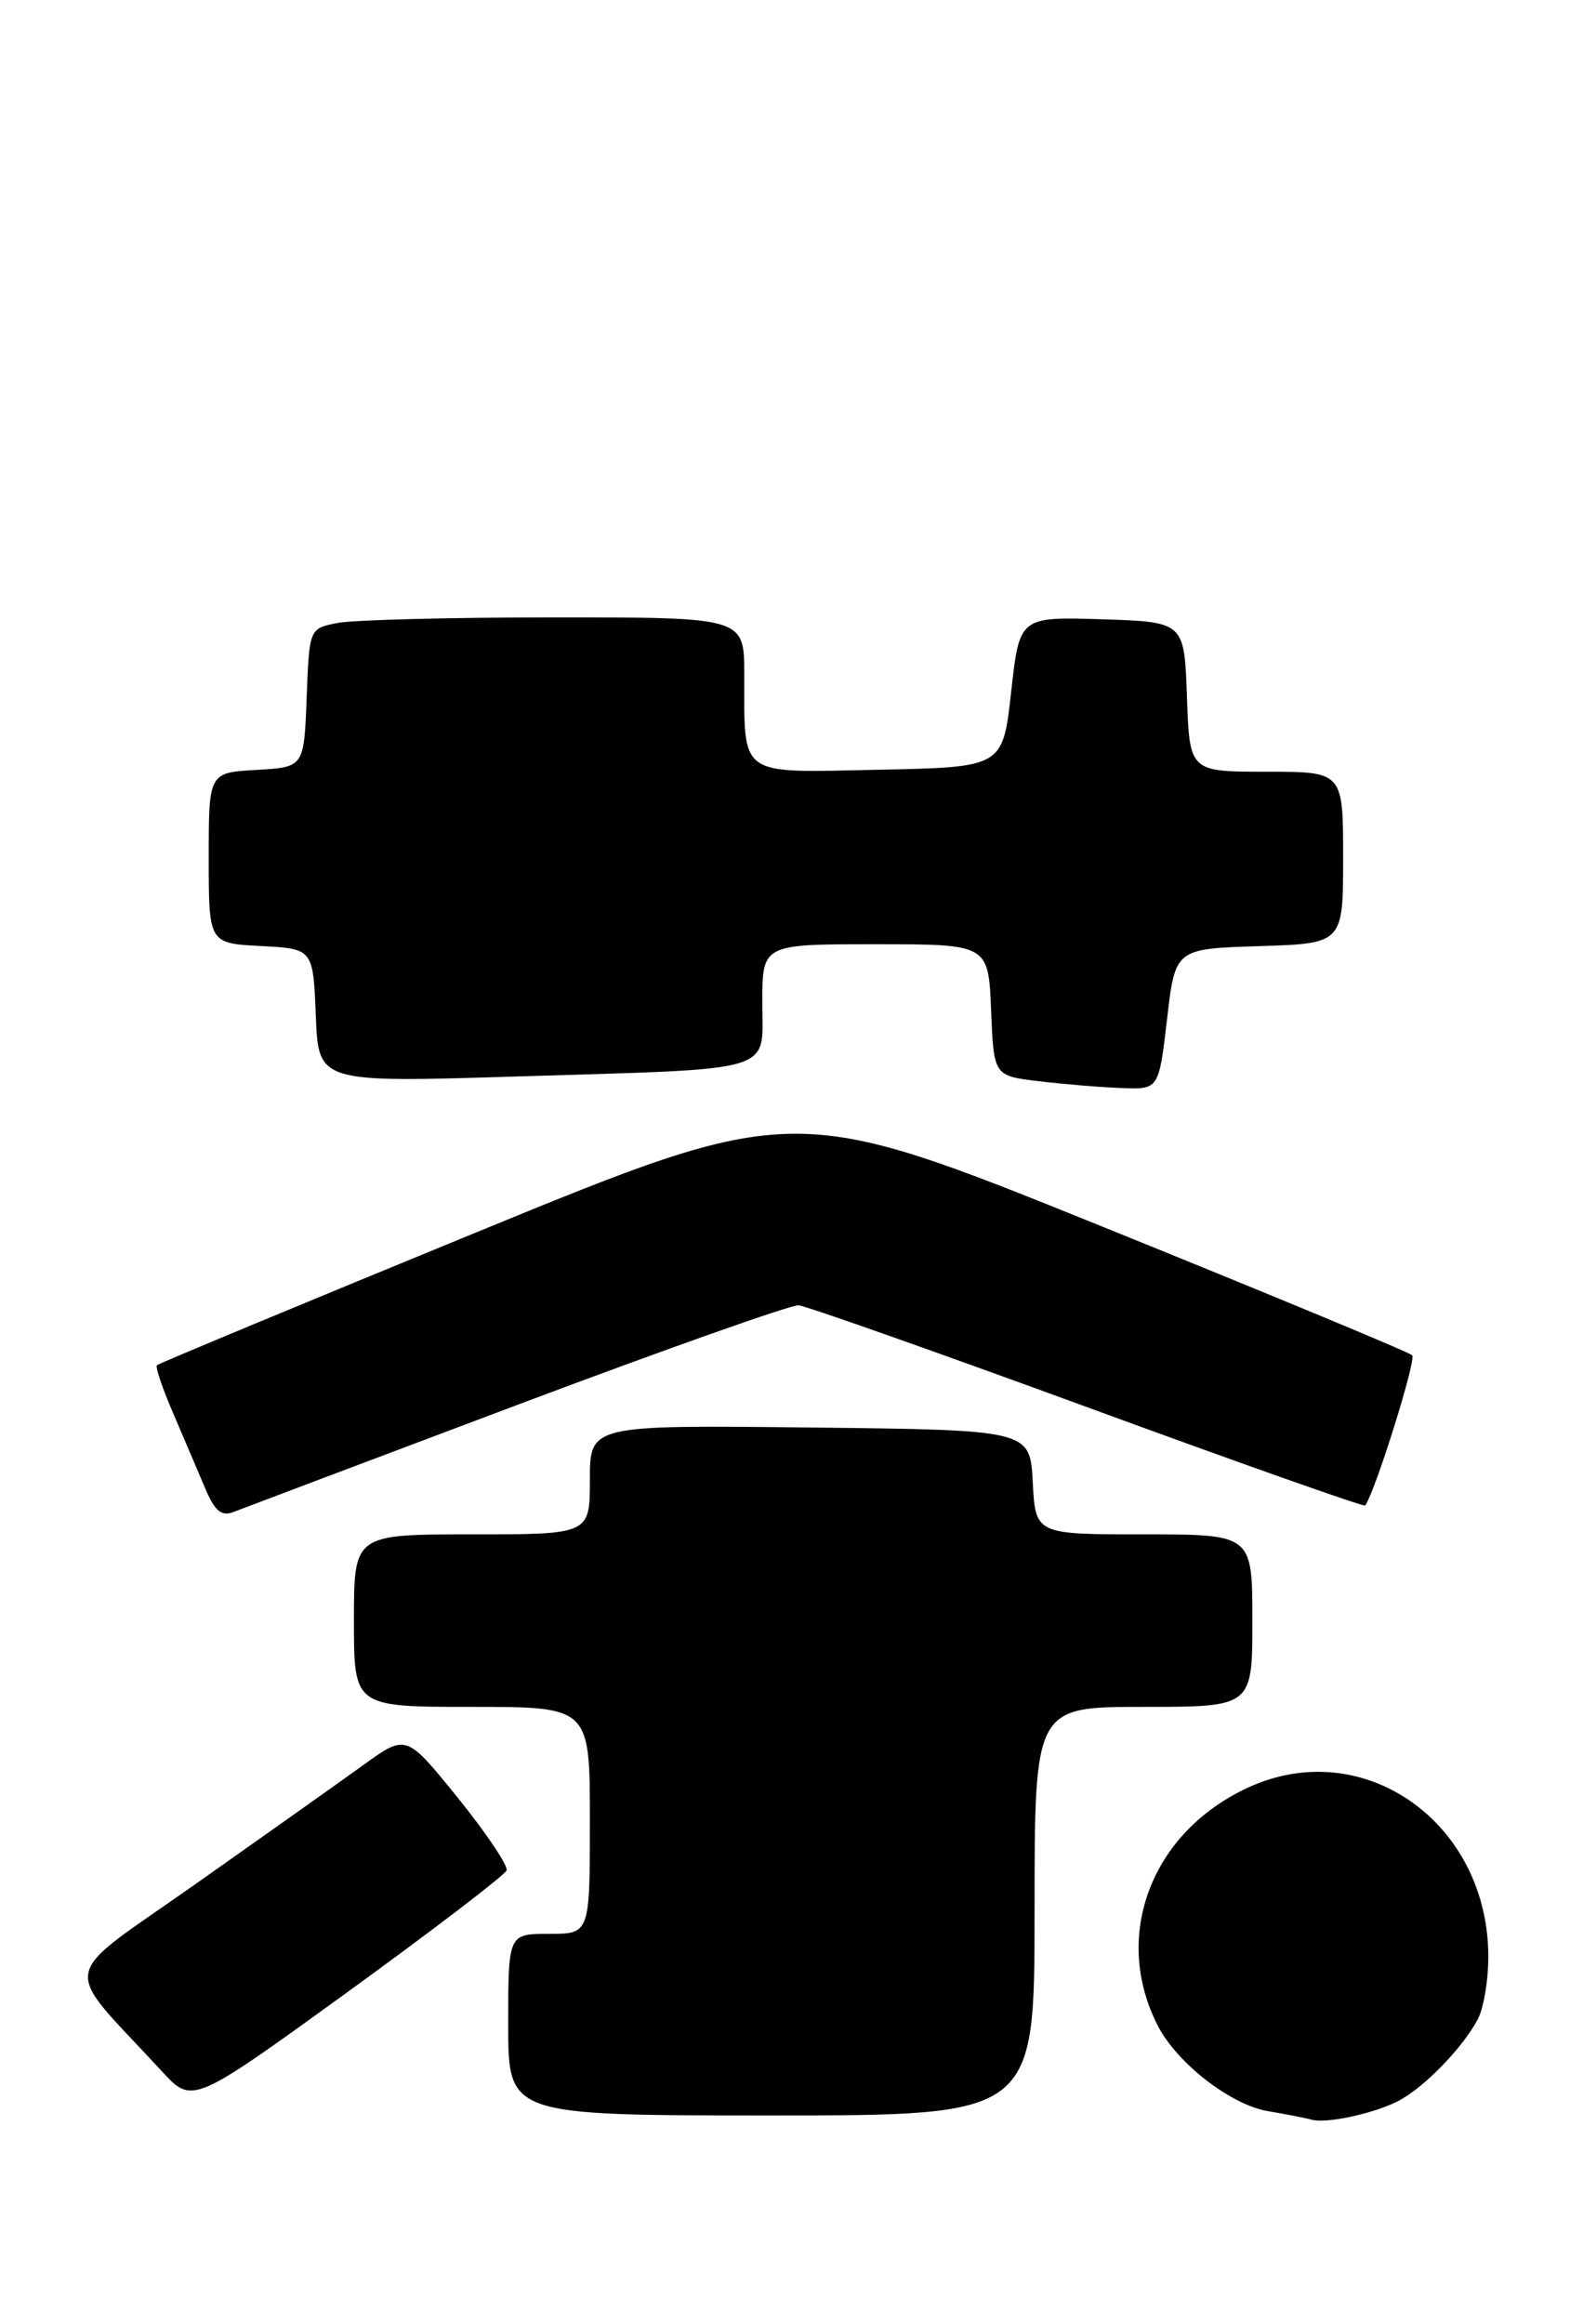 <?xml version="1.0" encoding="UTF-8" standalone="no"?>
<!DOCTYPE svg PUBLIC "-//W3C//DTD SVG 1.1//EN" "http://www.w3.org/Graphics/SVG/1.1/DTD/svg11.dtd" >
<svg xmlns="http://www.w3.org/2000/svg" xmlns:xlink="http://www.w3.org/1999/xlink" version="1.1" viewBox="0 0 173 256">
 <g >
 <path fill="currentColor"
d=" M 154.00 231.45 C 156.88 229.99 161.24 225.50 162.88 222.32 C 163.50 221.11 164.00 218.06 164.00 215.53 C 164.00 200.71 150.21 191.01 137.50 196.90 C 126.84 201.83 122.52 213.23 127.57 223.10 C 129.69 227.24 135.62 231.84 139.73 232.53 C 141.80 232.88 143.95 233.30 144.50 233.46 C 146.08 233.93 151.26 232.83 154.00 231.45 Z  M 114.00 210.50 C 114.00 188.00 114.00 188.00 126.00 188.00 C 138.00 188.00 138.00 188.00 138.00 178.50 C 138.00 169.00 138.00 169.00 126.05 169.00 C 114.10 169.00 114.10 169.00 113.80 163.25 C 113.50 157.50 113.50 157.50 89.25 157.23 C 65.00 156.96 65.00 156.96 65.00 162.98 C 65.00 169.00 65.00 169.00 52.00 169.00 C 39.00 169.00 39.00 169.00 39.00 178.50 C 39.00 188.00 39.00 188.00 52.00 188.00 C 65.00 188.00 65.00 188.00 65.00 200.50 C 65.00 213.00 65.00 213.00 60.50 213.00 C 56.00 213.00 56.00 213.00 56.00 223.00 C 56.00 233.00 56.00 233.00 85.00 233.00 C 114.00 233.00 114.00 233.00 114.00 210.50 Z  M 55.82 206.01 C 56.00 205.49 53.58 201.90 50.46 198.03 C 44.77 191.00 44.77 191.00 40.14 194.33 C 37.59 196.17 29.27 202.07 21.65 207.44 C 6.18 218.35 6.62 215.97 17.84 228.14 C 21.20 231.79 21.20 231.79 38.35 219.37 C 47.78 212.53 55.64 206.52 55.82 206.01 Z  M 57.00 154.74 C 73.22 148.64 87.17 143.70 88.00 143.77 C 88.83 143.84 103.16 148.90 119.85 155.01 C 136.54 161.13 150.30 165.99 150.43 165.82 C 151.56 164.23 156.09 149.76 155.61 149.27 C 155.26 148.93 139.80 142.51 121.24 135.01 C 87.50 121.38 87.50 121.38 52.57 135.70 C 33.36 143.58 17.48 150.18 17.29 150.37 C 17.10 150.56 17.90 152.92 19.06 155.61 C 20.21 158.30 21.80 162.01 22.58 163.86 C 23.66 166.44 24.40 167.06 25.74 166.53 C 26.71 166.15 40.77 160.85 57.00 154.74 Z  M 128.60 112.25 C 129.50 104.50 129.50 104.50 138.75 104.21 C 148.00 103.92 148.00 103.92 148.00 94.46 C 148.00 85.00 148.00 85.00 139.54 85.00 C 131.08 85.00 131.08 85.00 130.79 76.75 C 130.50 68.50 130.50 68.50 121.42 68.21 C 112.34 67.93 112.34 67.93 111.42 76.21 C 110.50 84.50 110.50 84.50 96.87 84.78 C 81.16 85.10 82.04 85.72 82.01 74.25 C 82.00 68.00 82.00 68.00 61.13 68.00 C 49.64 68.00 38.86 68.28 37.16 68.62 C 34.08 69.23 34.08 69.23 33.79 76.87 C 33.50 84.50 33.50 84.50 28.25 84.80 C 23.00 85.10 23.00 85.10 23.00 94.50 C 23.00 103.90 23.00 103.90 28.75 104.20 C 34.50 104.50 34.50 104.50 34.80 111.87 C 35.09 119.24 35.09 119.24 56.80 118.57 C 86.06 117.67 84.00 118.29 84.00 110.42 C 84.00 104.00 84.00 104.00 96.46 104.00 C 108.91 104.00 108.91 104.00 109.21 111.25 C 109.50 118.50 109.50 118.50 114.50 119.09 C 117.25 119.42 121.34 119.76 123.60 119.84 C 127.69 120.00 127.69 120.00 128.60 112.25 Z "/>
</g>
</svg>